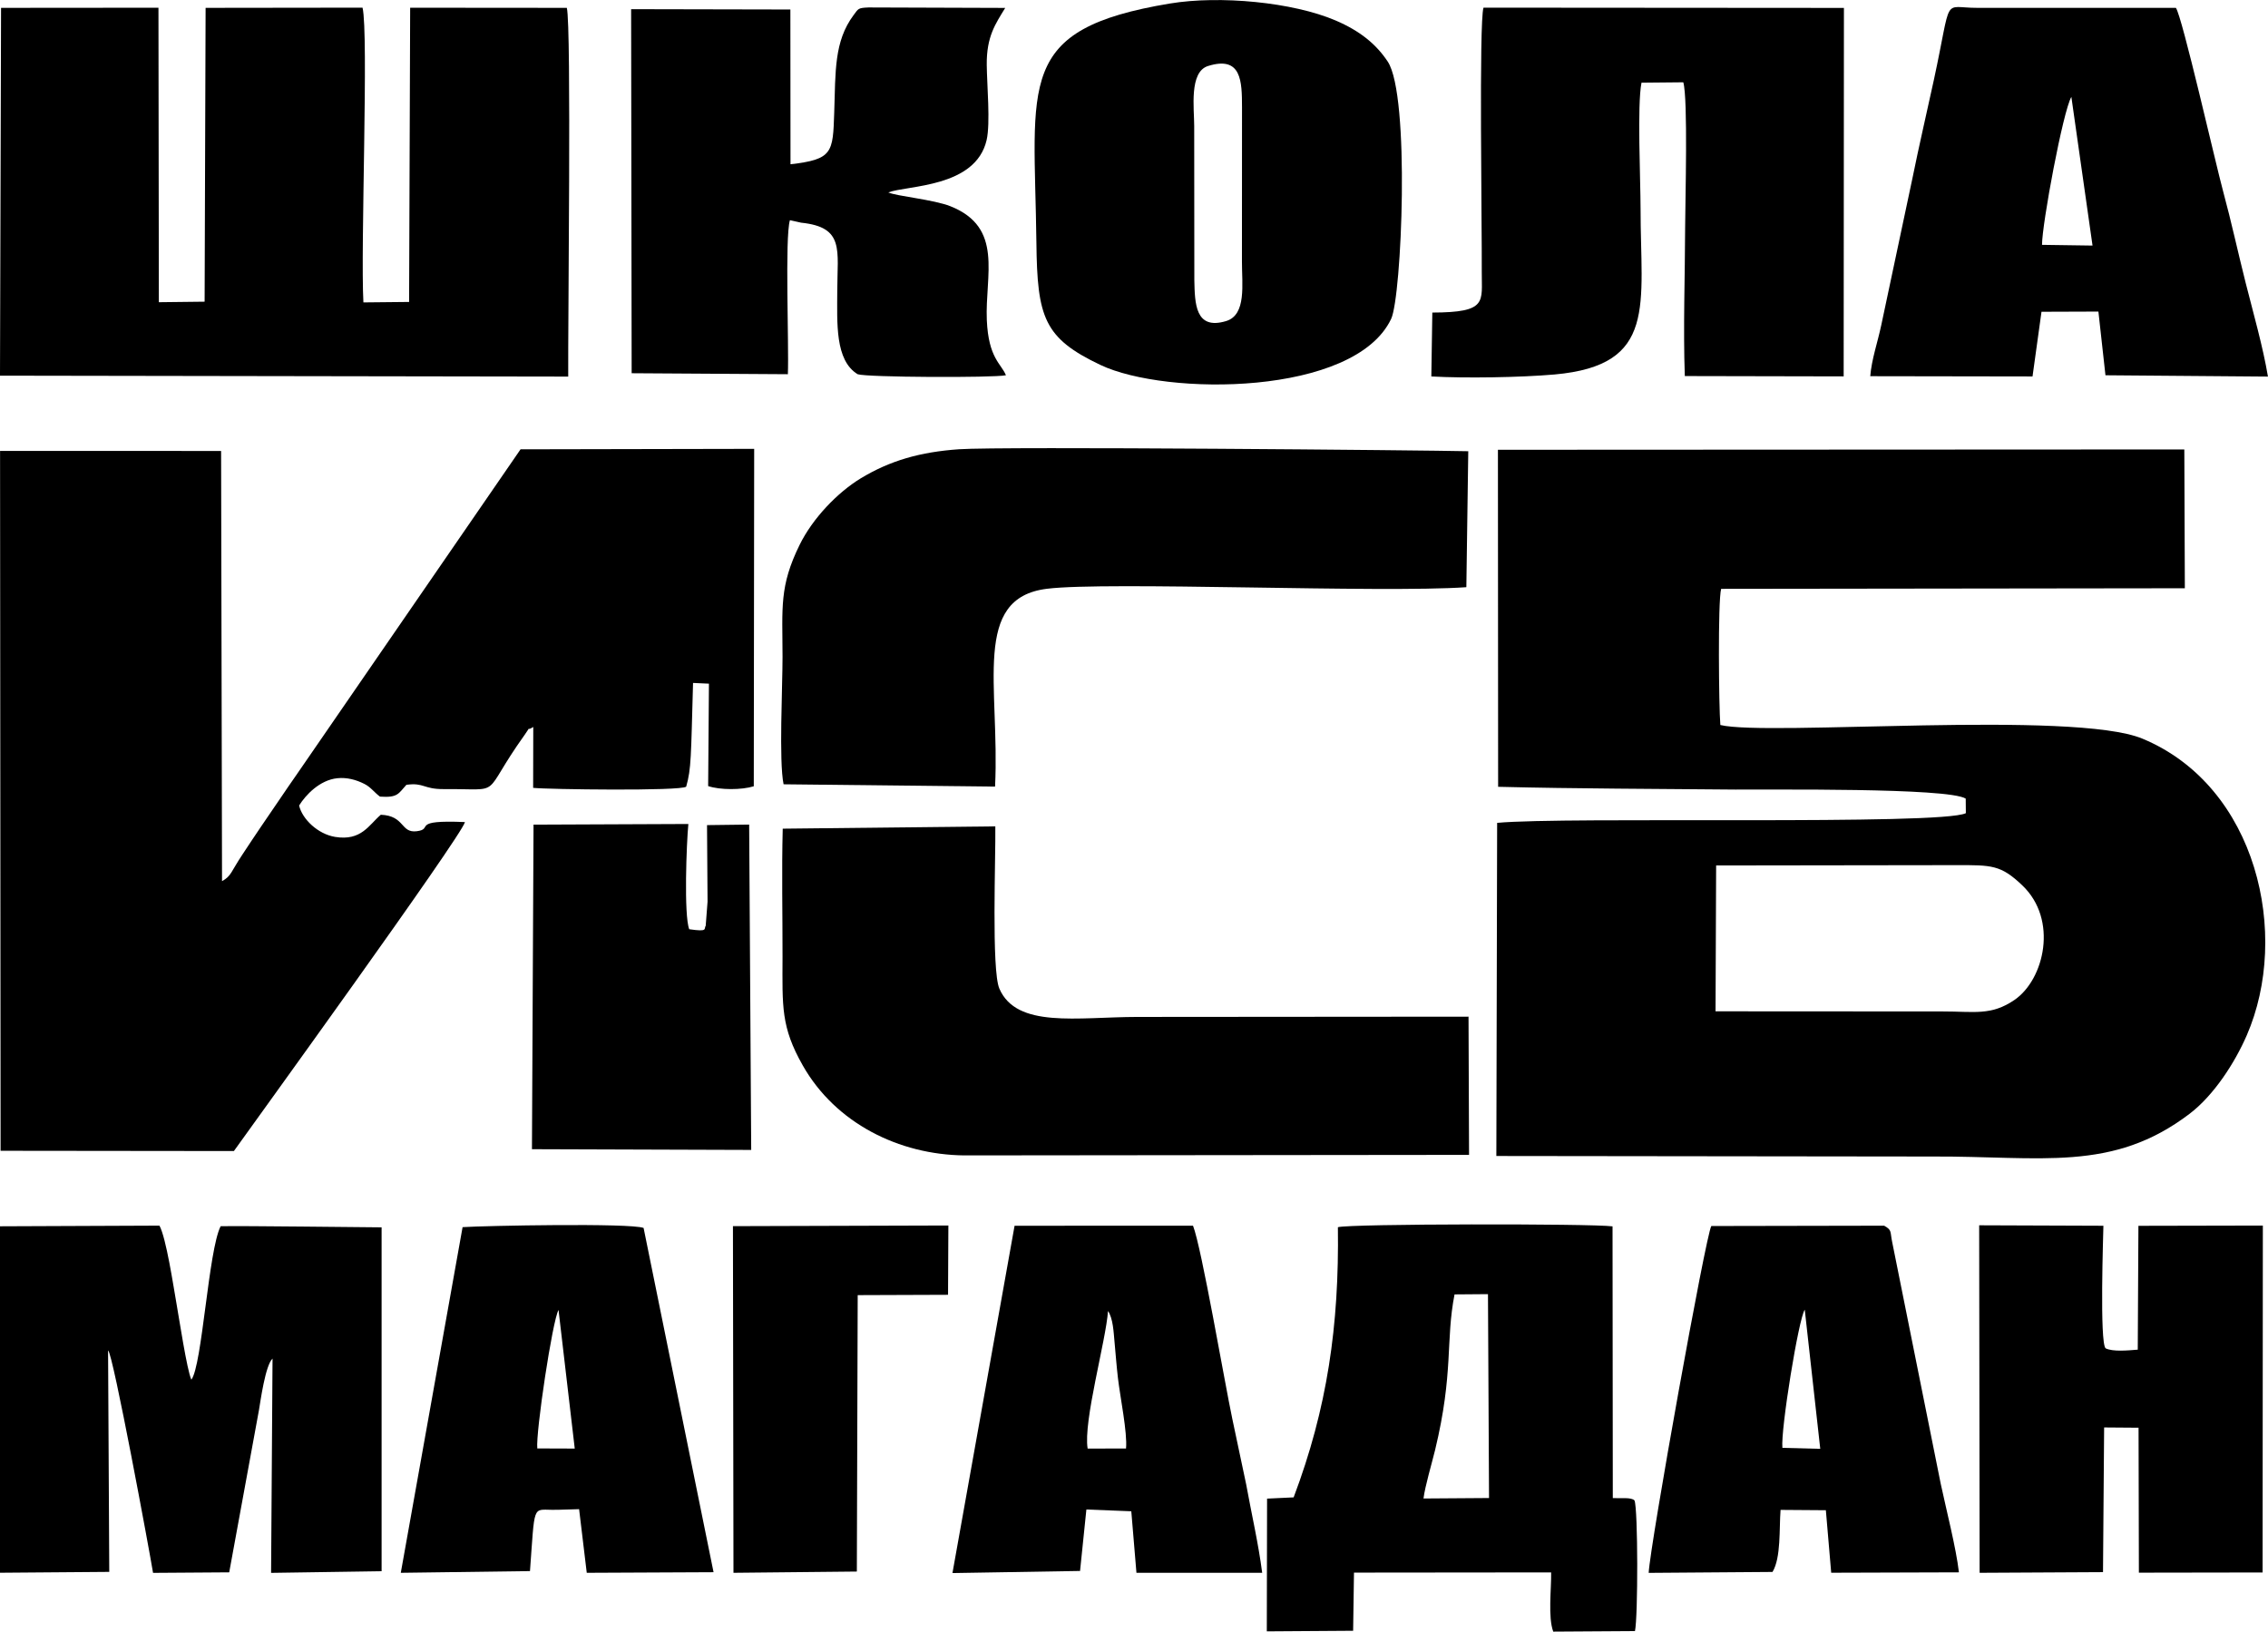 <?xml version="1.0" encoding="UTF-8"?>
<!DOCTYPE svg PUBLIC "-//W3C//DTD SVG 1.1//EN" "http://www.w3.org/Graphics/SVG/1.1/DTD/svg11.dtd">
<!-- Creator: CorelDRAW 2021 (64-Bit) -->
<svg xmlns="http://www.w3.org/2000/svg" xml:space="preserve" width="27.848mm" height="20.034mm" version="1.1" style="shape-rendering:geometricPrecision; text-rendering:geometricPrecision; image-rendering:optimizeQuality; fill-rule:evenodd; clip-rule:evenodd"
viewBox="0 0 343.94 247.43"
 xmlns:xlink="http://www.w3.org/1999/xlink"
 xmlns:xodm="http://www.corel.com/coreldraw/odm/2003">
 <defs>
  <style type="text/css">
   <![CDATA[
    .fil0 {fill:black}
   ]]>
  </style>
 </defs>
 <g id="Слой_x0020_1">
  <g id="_2908188255296">
   <path class="fil0" d="M260.26 131.25l36.36 -0.05c5.46,-0.01 6.8,-0.04 10.06,3.07 5.46,5.19 3.35,14.25 -1.17,17.36 -3.56,2.45 -6.18,1.75 -10.91,1.76l-34.44 -0.02 0.09 -22.1zm0.63 -21.3c-0.23,-2.65 -0.39,-18.79 0.12,-20.65l70.32 -0.09 -0.08 -21.05 -104.09 0.05 0.03 51.11c11.93,0.3 23.99,0.3 35.97,0.42 5.01,0.05 32.23,-0.32 34.94,1.37l0.02 2.21c-3.79,1.88 -60.64,0.48 -71.08,1.47l-0.12 50.52 66.07 0.08c16.52,-0.08 27.33,2.45 39.07,-6.49 3.65,-2.78 6.83,-7.68 8.66,-11.89 6.62,-15.22 1.6,-37.75 -15.82,-44.99 -10.48,-4.35 -56.8,-0.33 -64.01,-2.07z"/>
   <path class="fil0" d="M80.84 119.48c2.15,0.24 22.44,0.51 23.22,-0.18 0.78,-2.75 0.72,-4.49 1.04,-15.73l2.41 0.11 -0.12 15.53c1.79,0.61 5.1,0.6 6.92,0.03l0.06 -51.17 -35.43 0.07 -33.84 49.16c-1.83,2.61 -3.58,5.26 -5.57,8.14 -0.97,1.41 -1.79,2.69 -2.74,4.11 -1.81,2.71 -1.69,3.29 -3.12,4.08l-0.14 -65.24 -33.52 -0.01 0.08 106.14 35.38 0.04c2.07,-2.92 34.55,-47.77 35.04,-49.89 -8.4,-0.36 -4.62,1.06 -7.32,1.39 -2.47,0.3 -1.77,-2.35 -5.44,-2.5 -1.81,1.54 -2.94,4.01 -6.93,3.36 -2.63,-0.43 -4.99,-2.71 -5.46,-4.76 0.99,-1.6 3.13,-3.87 5.8,-4.14 1.44,-0.15 2.86,0.23 4.11,0.87 0.97,0.49 1.46,1.26 2.35,1.92 2.74,0.19 2.79,-0.46 4.01,-1.79 2.69,-0.37 2.55,0.67 5.66,0.65 9.41,-0.07 5.38,1.4 12.26,-8.21 1.25,-1.76 0.02,-0.39 1.32,-1.21l-0.02 9.24z"/>
   <path class="fil0" d="M-0 56.97l86.17 0.14c-0.06,-7.34 0.5,-53.09 -0.21,-55.92l-23.76 -0.02 -0.16 44.62 -6.93 0.07c-0.45,-8.27 0.81,-40.74 -0.13,-44.7l-23.8 0.03 -0.15 44.56 -6.94 0.08 -0.06 -44.66 -23.87 0.02 -0.16 55.78z"/>
   <path class="fil0" d="M118.83 118.94l32.07 0.35c0.74,-15.27 -3.6,-28.58 7.86,-30 9.12,-1.14 50.62,0.67 63.61,-0.24l0.29 -20.62c-6.26,-0.15 -70.71,-0.75 -77.22,-0.3 -5.89,0.41 -10.48,1.72 -14.94,4.43 -3.48,2.12 -7.27,6.04 -9.25,10.09 -3.07,6.26 -2.6,9.42 -2.58,16.95 0.01,4.39 -0.57,15.85 0.16,19.35z"/>
   <path class="fil0" d="M118.7 125.67c-0.17,6.44 -0.02,13.01 -0.03,19.47 -0.02,7.52 -0.25,10.6 3.07,16.44 4.97,8.76 14.6,13.54 24.5,13.64l76.54 -0.08 -0.08 -20.96 -50.25 0.04c-9.11,0.02 -18.28,1.77 -20.9,-4.3 -1.21,-2.81 -0.54,-19.95 -0.61,-24.6l-32.25 0.35z"/>
   <path class="fil0" d="M217.21 47.41l-0.15 9.68c5.15,0.29 13.57,0.15 18.69,-0.3 15.66,-1.4 13.03,-10.54 13.04,-25.18 0,-4.22 -0.53,-15.7 0.14,-19.07l6.34 -0.06c0.73,2.46 0.29,18.19 0.28,21.95 -0.02,7.4 -0.31,15.27 -0.05,22.6l24.09 0.05 0.04 -55.88 -54.66 -0.04c-0.7,2.26 -0.22,33.23 -0.26,40.12 -0.03,4.5 0.94,6.1 -7.49,6.12z"/>
   <path class="fil0" d="M16.4 204.81c0.72,0.4 6.31,30.63 6.81,33.72l11.55 -0.08 4.51 -24.6c0.23,-1.35 0.97,-6.8 2.06,-7.82l-0.22 32.5 16.76 -0.25 0 -52.15c-2.17,-0 -21.24,-0.25 -24.41,-0.17 -1.85,3.61 -2.8,21.14 -4.44,23.27 -0.66,-1.38 -1.88,-9.44 -2.27,-11.62 -0.45,-2.54 -1.55,-9.89 -2.57,-11.74l-24.18 0.1 0 52.54 16.57 -0.13 -0.18 -33.57z"/>
   <path class="fil0" d="M183.19 10.01c5.12,-1.6 5.15,2.35 5.16,6.28l-0.01 23.38c-0.01,3.39 0.72,8.08 -2.4,9.02 -4.71,1.42 -4.74,-2.7 -4.82,-6.19l-0.02 -23.39c0,-2.65 -0.79,-8.2 2.09,-9.1zm-5.77 -9.48c-23.53,3.91 -20.54,11.89 -20.25,36.32 0.13,11.29 1.14,14.42 9.7,18.49 9.96,4.74 38.56,4.73 44.1,-6.99 1.59,-3.36 2.9,-33.85 -0.52,-39.01 -1.77,-2.67 -4.23,-4.66 -7.89,-6.23 -6.51,-2.79 -17.58,-3.83 -25.13,-2.58z"/>
   <path class="fil0" d="M119.87 1.44l-24.16 -0.05 0.08 55.21 23.69 0.15c0.18,-4.39 -0.48,-20.73 0.31,-23.36l1.7 0.38c6.61,0.68 5.49,4.13 5.48,10.33 -0.01,4.89 -0.36,10.54 3.09,12.65 1.34,0.48 20.48,0.56 22.49,0.16 -0.71,-1.76 -2.65,-2.58 -2.9,-8.37 -0.29,-6.81 2.6,-14.03 -5.51,-17.26 -2.63,-1.04 -8.16,-1.52 -9.43,-2.1 2.83,-1.09 13.24,-0.69 14.91,-7.94 0.59,-2.55 0.05,-8.37 0.02,-11.41 -0.04,-4.31 1.32,-6.2 2.8,-8.63l-20.72 -0.07c-1.61,0.07 -1.53,0.16 -2.28,1.17 -2.95,3.97 -2.73,8.52 -2.93,14.76 -0.2,6.09 -0.21,7.11 -6.63,7.85l-0.02 -23.47z"/>
   <path class="fil0" d="M309.67 37.13c0,-3.14 3.17,-20.23 4.45,-22.44l3.21 22.55 -7.66 -0.11zm-26.03 19.92l24.59 0.04 1.36 -9.81 8.63 -0.03 1.07 9.66 24.64 0.2c-0.73,-4.41 -2.24,-9.72 -3.38,-14.22 -1.15,-4.55 -2.17,-9.28 -3.42,-13.89 -1.13,-4.15 -6.2,-26.48 -7.16,-27.81l-30.13 0c-5.39,0.01 -3.75,-2.13 -6.57,10.92 -1.09,5.02 -2.23,9.88 -3.27,15.01l-4.72 22.24c-0.53,2.5 -1.46,5.17 -1.66,7.71z"/>
   <path class="fil0" d="M215.87 227.25c0.25,-1.92 1.24,-5.22 1.76,-7.35 2.84,-11.77 1.57,-16.6 2.95,-23.6l5.07 -0.04 0.16 30.92 -9.94 0.07zm-10.54 11.24l29.9 -0.03c0.04,2.5 -0.5,6.82 0.32,8.98l12.39 -0.08c0.47,-2.07 0.47,-18.55 -0.07,-19.81 -0.48,-0.52 -2.03,-0.29 -3.29,-0.36l-0.04 -41.21c-3.31,-0.43 -39.93,-0.4 -41.65,0.13 0.2,14.91 -1.61,27.46 -6.71,40.97l-4.03 0.19 -0.04 20.13 13.09 -0.09 0.13 -8.83z"/>
   <path class="fil0" d="M319.09 216.48l5.22 0.04 0.05 21.98 18.76 -0.03 0.04 -52.61 -18.87 0.04 -0.1 18.78c-1.49,0.12 -3.77,0.34 -4.87,-0.2 -0.94,-0.79 -0.35,-17.47 -0.34,-18.59l-18.84 -0.07 0.07 52.7 18.71 -0.1 0.17 -21.94z"/>
   <path class="fil0" d="M81.48 219.66c-0.25,-2.43 2.3,-19.42 3.22,-21l2.46 21.02 -5.68 -0.02zm-1.11 18.61c0.75,-10.14 0.34,-9.32 3.37,-9.3 1.33,0.01 2.62,-0.08 4.08,-0.1l1.16 9.65 19.23 -0.09 -10.61 -52.21c-2.06,-0.77 -24.07,-0.34 -27.45,-0.12l-9.37 52.42 19.59 -0.26z"/>
   <path class="fil0" d="M270.3 219.57c-0.28,-2.73 2.46,-19.63 3.39,-20.95l2.35 21.1 -5.74 -0.15zm-1.5 18.82c1.31,-2.17 1,-6.56 1.22,-9.41l6.87 0.05 0.81 9.48 19.37 -0.06c-0.43,-3.7 -1.92,-9.5 -2.76,-13.43l-7.36 -36.65c-0.34,-1.62 0,-1.8 -1.22,-2.49l-26.21 0.05c-0.84,1.37 -9.27,48.25 -9.5,52.6l18.77 -0.14z"/>
   <path class="fil0" d="M168.03 198.82c0.77,1.13 0.85,3.24 0.98,4.61 0.17,1.83 0.31,3.72 0.52,5.52 0.32,2.8 1.46,8.35 1.23,10.72l-5.82 0.01c-0.69,-4.11 2.78,-16.36 3.09,-20.87zm-3.28 30.1l6.81 0.27 0.78 9.33 19.07 0c-0.57,-4.43 -1.62,-8.95 -2.43,-13.42l-2.1 -9.92c-1.19,-5.64 -4.66,-25.99 -5.96,-29.3l-27.06 0.01 -9.42 52.67 19.35 -0.32 0.96 -9.32z"/>
   <path class="fil0" d="M107.3 136.74l-0.28 3.65c-0.33,0.47 0.46,0.96 -2.5,0.53 -0.83,-2.11 -0.41,-13.14 -0.13,-15.96l-23.48 0.1 -0.24 49.22 33.25 0.11 -0.31 -49.34 -6.39 0.08 0.08 11.63z"/>
   <polygon class="fil0" points="130.07,196.41 143.77,196.36 143.82,185.85 111.15,185.95 111.23,238.52 129.94,238.33 "/>
  </g>
 </g>
</svg>
